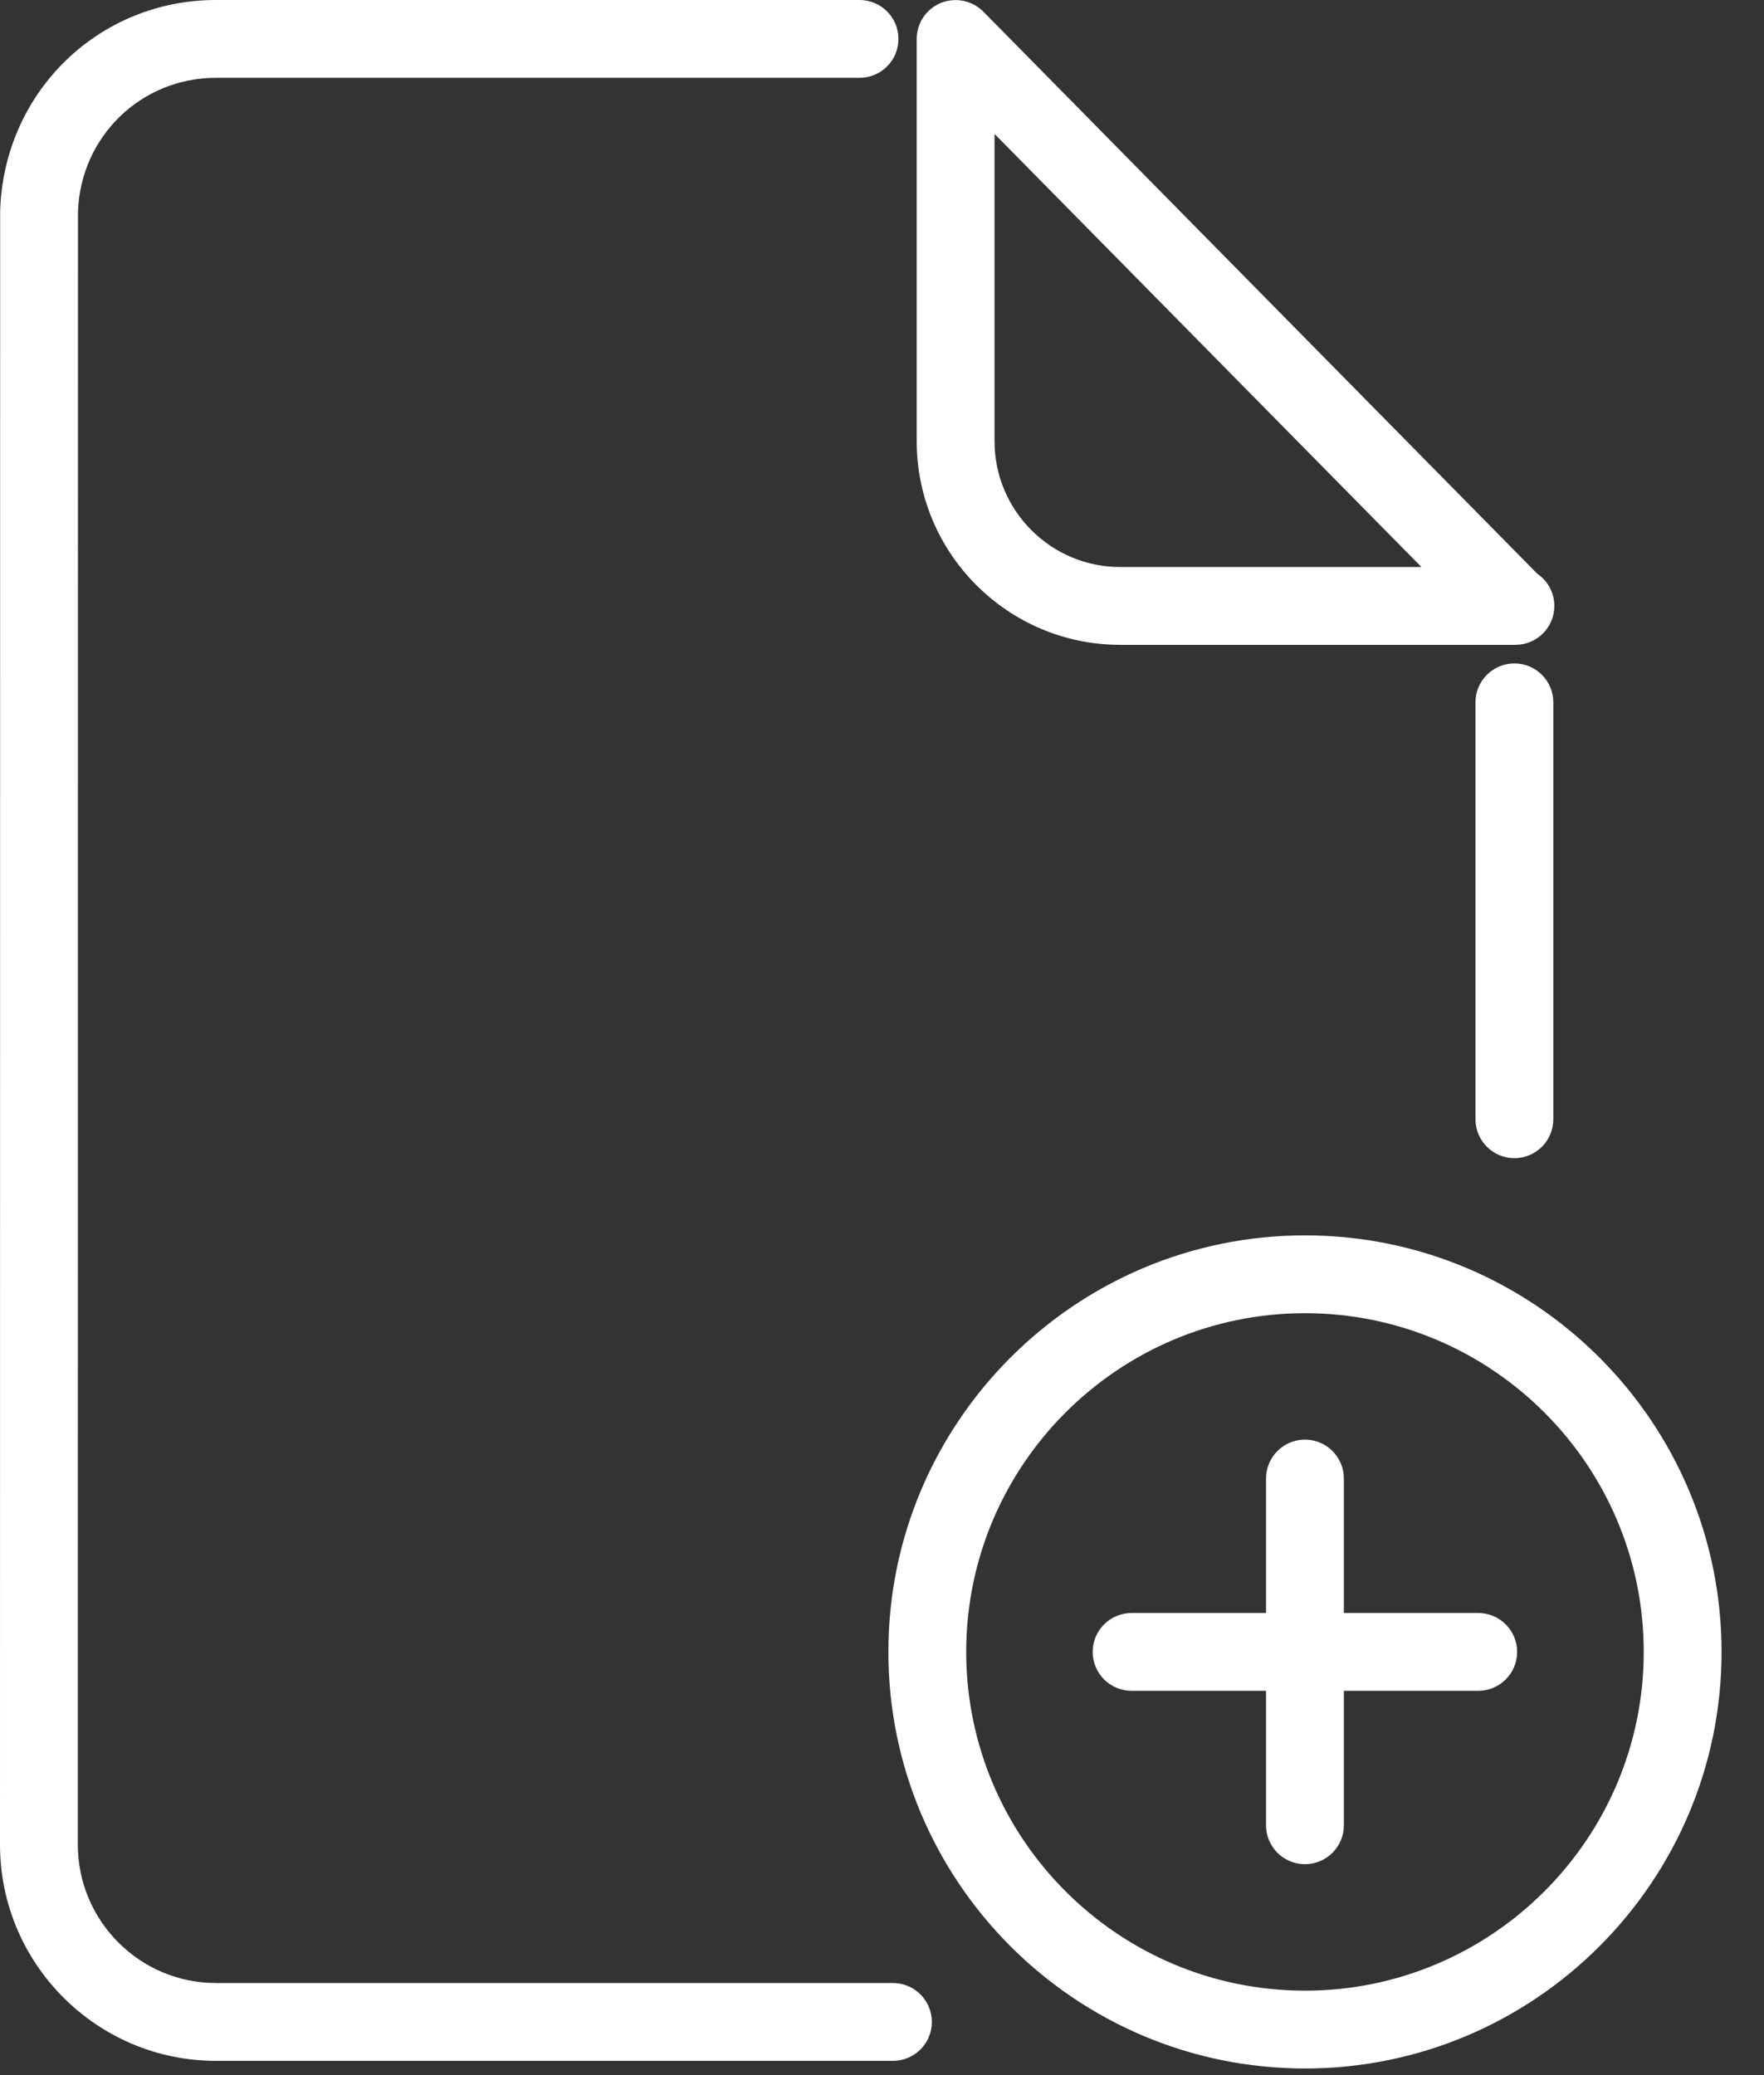 <?xml version="1.0" encoding="UTF-8" standalone="no"?>
<svg width="34px" height="40px" viewBox="0 0 34 40" version="1.1" xmlns="http://www.w3.org/2000/svg" xmlns:xlink="http://www.w3.org/1999/xlink" xmlns:sketch="http://www.bohemiancoding.com/sketch/ns">
    <rect x="0" y="0" width="34" height="40" fill="#333333" stroke="none"/>
    <!-- Generator: Sketch 3.3.3 (12072) - http://www.bohemiancoding.com/sketch -->
    <title>Fill 77</title>
    <desc>Created with Sketch.</desc>
    <defs></defs>
    <g id="Welcome" stroke="none" stroke-width="1" fill="none" fill-rule="evenodd" sketch:type="MSPage">
        <g id="Desktop-HD" sketch:type="MSArtboardGroup" transform="translate(-27, -223)" fill="#FFFFFF">
            <g id="Fill-77-+-Add-Widget" sketch:type="MSLayerGroup" transform="translate(15, 223)">
                <path d="M41.189,12.788 C40.775,12.788 40.439,13.124 40.439,13.538 L40.439,21.575 C40.439,21.989 40.775,22.325 41.189,22.325 C41.603,22.325 41.939,21.989 41.939,21.575 L41.939,13.538 C41.939,13.124 41.603,12.788 41.189,12.788 L41.189,12.788 Z M33.591,12.43 L41.189,12.43 C41.196,12.429 41.202,12.429 41.209,12.43 C41.623,12.43 41.959,12.094 41.959,11.68 C41.959,11.422 41.829,11.195 41.631,11.06 L30.953,0.224 C30.74,0.008 30.417,-0.056 30.134,0.056 C29.853,0.172 29.669,0.446 29.669,0.75 L29.669,8.506 C29.669,10.67 31.429,12.43 33.591,12.43 L33.591,12.43 Z M31.169,2.581 L39.397,10.93 L33.591,10.93 C32.256,10.93 31.169,9.843 31.169,8.506 L31.169,2.581 L31.169,2.581 Z M37.153,23.813 C32.725,23.813 29.123,27.415 29.123,31.842 C29.123,36.27 32.725,39.872 37.153,39.872 C41.58,39.872 45.182,36.27 45.182,31.842 C45.182,27.415 41.58,23.813 37.153,23.813 L37.153,23.813 Z M37.153,38.372 C33.553,38.372 30.623,35.443 30.623,31.842 C30.623,28.242 33.553,25.313 37.153,25.313 C40.753,25.313 43.682,28.242 43.682,31.842 C43.682,35.443 40.753,38.372 37.153,38.372 L37.153,38.372 Z M29.211,38.225 L16.163,38.225 C14.695,38.225 13.5,37.028 13.5,35.557 L13.503,4.088 C13.548,2.637 14.716,1.5 16.163,1.5 L28.567,1.5 C28.981,1.5 29.317,1.165 29.317,0.75 C29.317,0.336 28.981,0 28.567,0 L16.163,0 C13.9,0 12.074,1.776 12.003,4.065 L12,35.557 C12,37.855 13.868,39.725 16.163,39.725 L29.211,39.725 C29.625,39.725 29.961,39.389 29.961,38.975 C29.961,38.561 29.625,38.225 29.211,38.225 L29.211,38.225 Z M40.492,31.092 L37.902,31.092 L37.902,28.5 C37.902,28.086 37.566,27.75 37.152,27.75 C36.738,27.75 36.402,28.086 36.402,28.5 L36.402,31.092 L33.811,31.092 C33.397,31.092 33.061,31.428 33.061,31.842 C33.061,32.256 33.397,32.592 33.811,32.592 L36.402,32.592 L36.402,35.184 C36.402,35.598 36.738,35.934 37.152,35.934 C37.566,35.934 37.902,35.598 37.902,35.184 L37.902,32.592 L40.492,32.592 C40.906,32.592 41.242,32.256 41.242,31.842 C41.242,31.428 40.906,31.092 40.492,31.092 L40.492,31.092 Z" id="Fill-77" sketch:type="MSShapeGroup"></path>
            </g>
        </g>
    </g>
</svg>